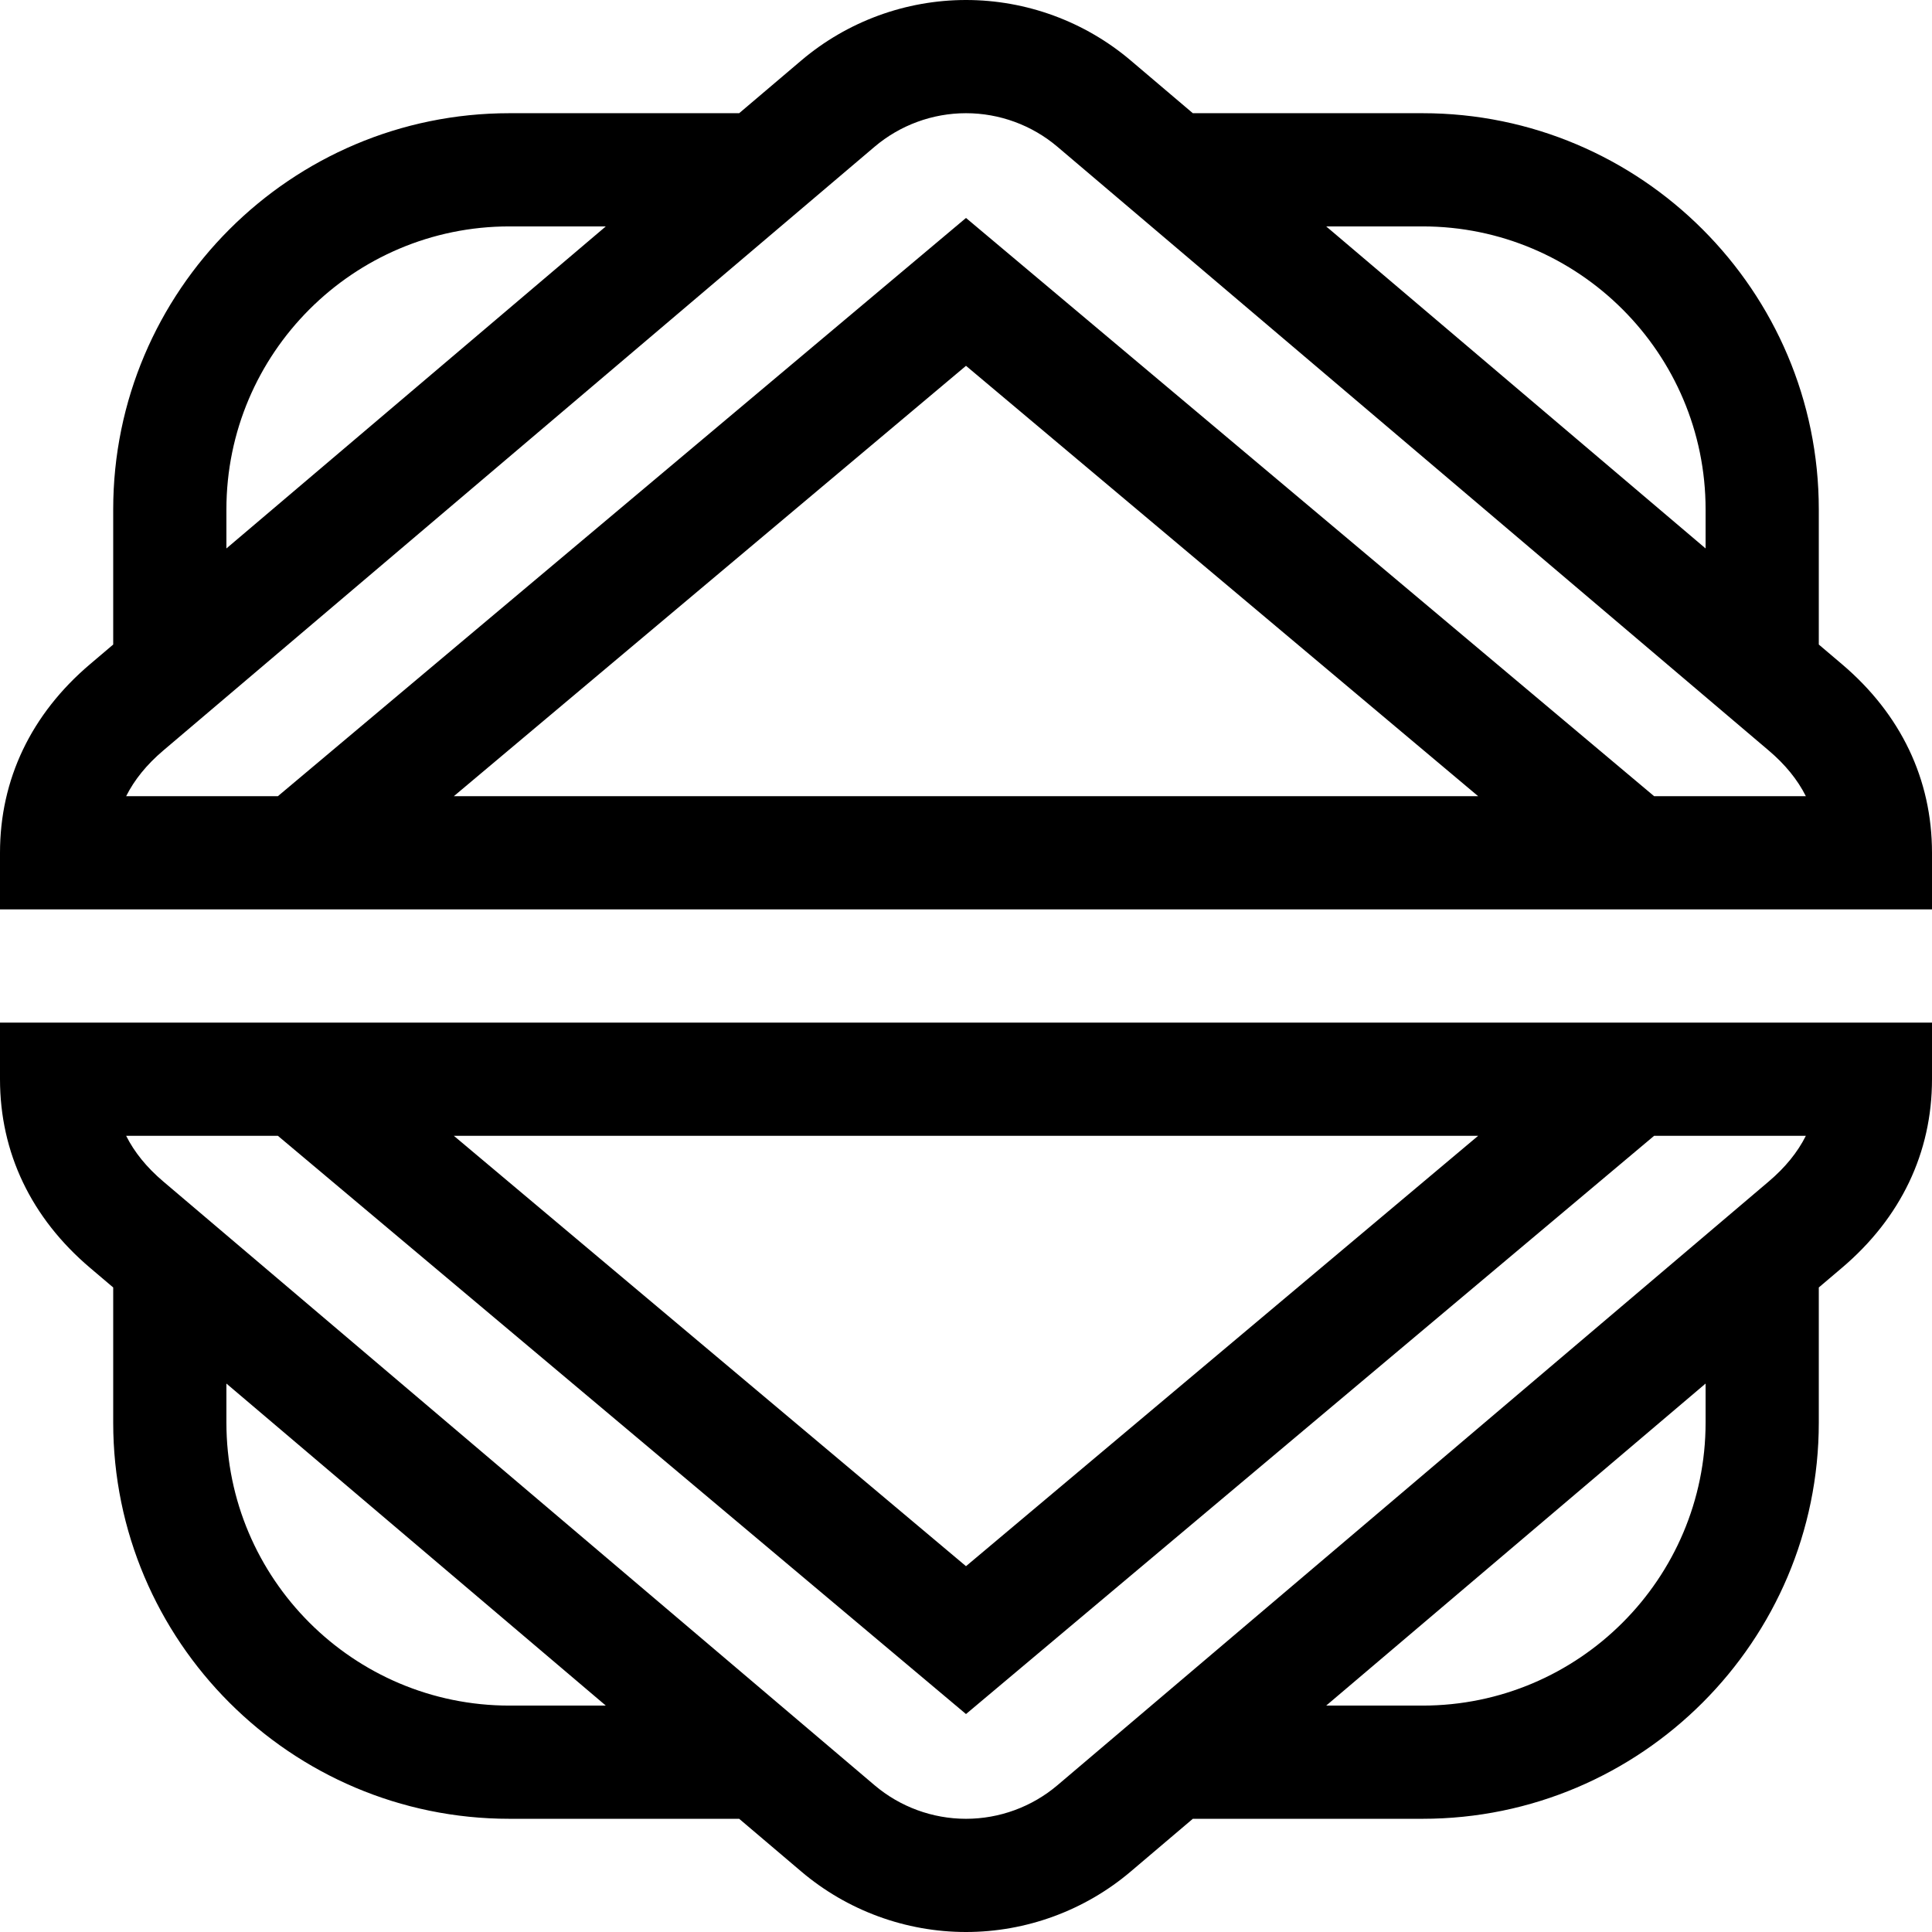 <?xml version="1.0" encoding="iso-8859-1"?>
<!-- Generator: Adobe Illustrator 24.2.1, SVG Export Plug-In . SVG Version: 6.00 Build 0)  -->
<svg version="1.1" id="Capa_1" xmlns="http://www.w3.org/2000/svg" xmlns:xlink="http://www.w3.org/1999/xlink" x="0px" y="0px"
	 viewBox="0 0 512 512" style="enable-background:new 0 0 512 512;" xml:space="preserve">
<g>
	<path d="M0,286c0,19.457,8.251,36.74,23.857,49.979L30,341.193V377c0,57.897,47.103,105,105,105h60.888l16.472,13.982
		C224.537,506.312,240.035,512,256,512s31.463-5.688,43.644-16.021L316.112,482H377c57.897,0,105-47.103,105-105v-35.808
		l6.139-5.211C503.749,322.74,512,305.457,512,286v-15H0V286z M135,452c-41.355,0-75-33.645-75-75v-10.343L160.544,452H135z
		 M452,377c0,41.355-33.645,75-75,75h-25.544L452,366.656V377z M391.727,301L256,415.055L120.273,301H391.727z M73.64,301
		L256,454.241L438.36,301h40.211c-2.201,4.384-5.472,8.4-9.842,12.107L280.233,473.104C273.471,478.841,264.864,482,256,482
		s-17.471-3.159-24.229-8.893L43.268,313.104c-4.368-3.706-7.638-7.721-9.839-12.104H73.64z"/>
	<path d="M488.143,176.021L482,170.807V135c0-57.897-47.103-105-105-105h-60.888L299.64,16.018C287.463,5.688,271.965,0,256,0
		s-31.463,5.688-43.644,16.021L195.888,30H135C77.103,30,30,77.103,30,135v35.808l-6.139,5.211C8.251,189.26,0,206.543,0,226v15h512
		v-15C512,206.543,503.749,189.26,488.143,176.021z M377,60c41.355,0,75,33.645,75,75v10.343L351.456,60H377z M60,135
		c0-41.355,33.645-75,75-75h25.544L60,145.344V135z M120.273,211L256,96.945L391.727,211H120.273z M438.36,211L256,57.759L73.64,211
		H33.43c2.201-4.384,5.472-8.4,9.842-12.107L231.767,38.896C238.529,33.159,247.136,30,256,30s17.471,3.159,24.229,8.893
		l188.503,160.003c4.368,3.706,7.638,7.721,9.839,12.104H438.36z"/>
</g>
<g>
</g>
<g>
</g>
<g>
</g>
<g>
</g>
<g>
</g>
<g>
</g>
<g>
</g>
<g>
</g>
<g>
</g>
<g>
</g>
<g>
</g>
<g>
</g>
<g>
</g>
<g>
</g>
<g>
</g>
</svg>
